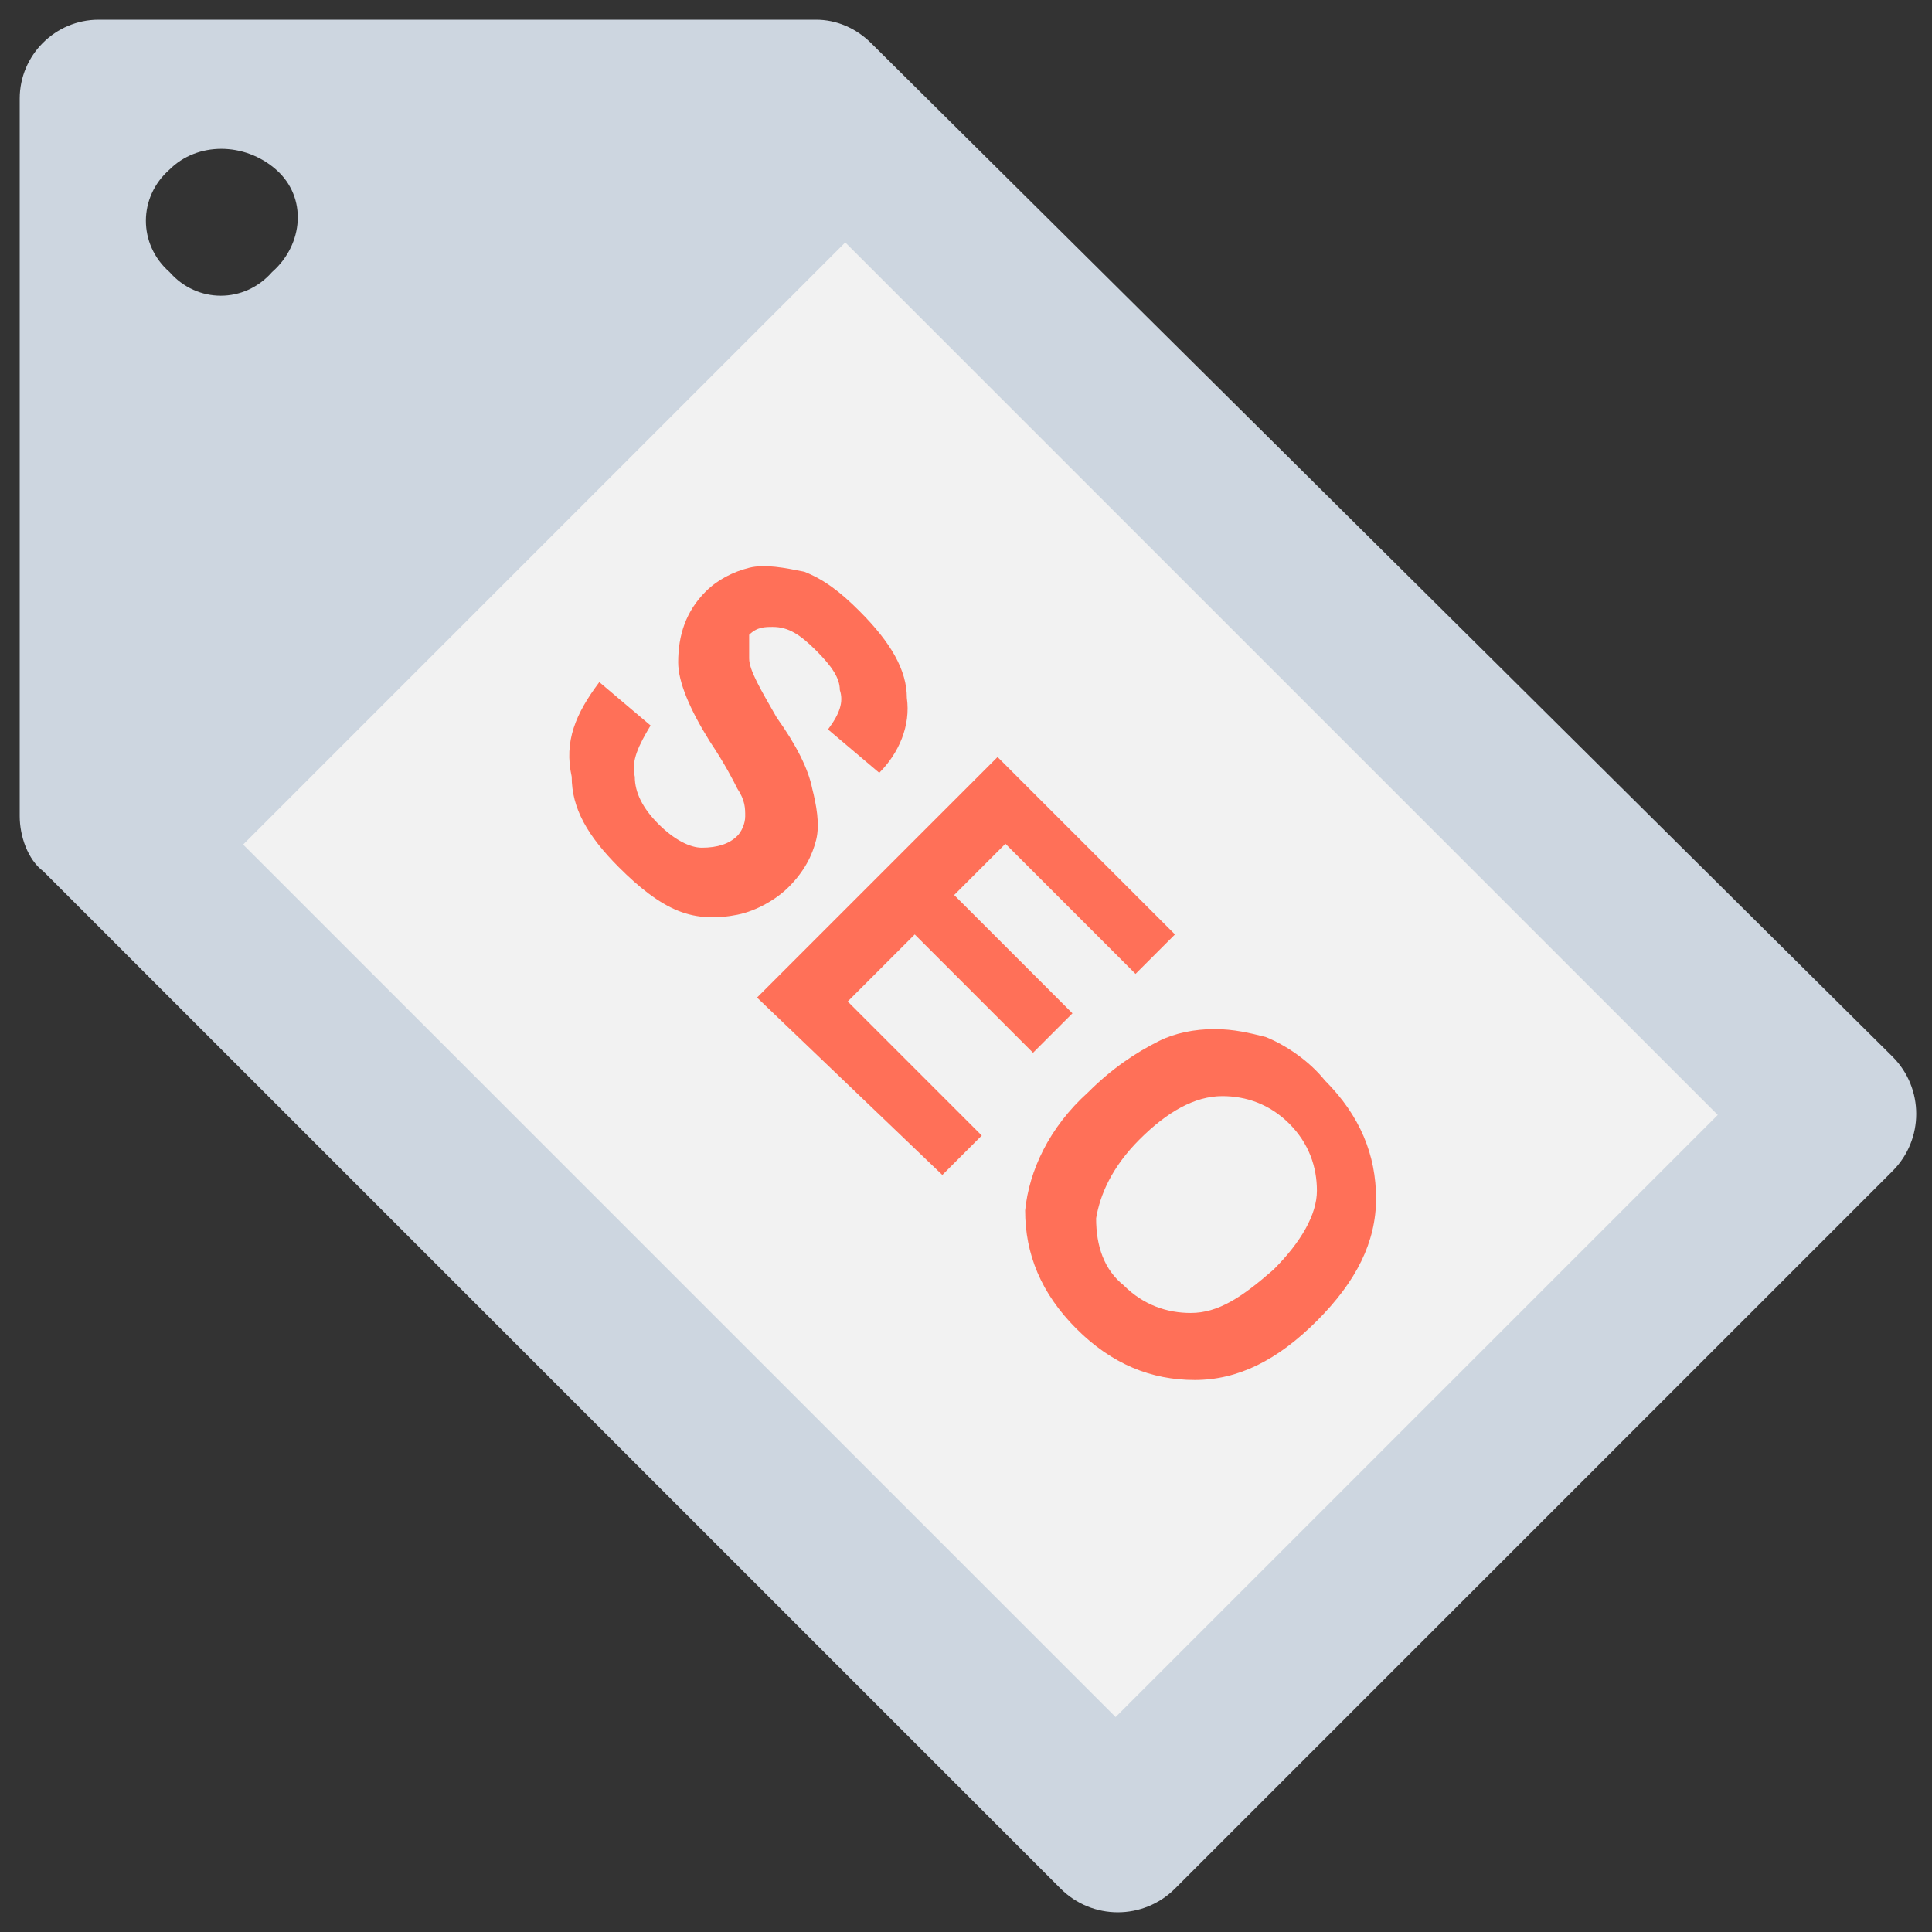 <?xml version="1.0" encoding="utf-8"?>
<!-- Generator: Adobe Illustrator 20.1.0, SVG Export Plug-In . SVG Version: 6.00 Build 0)  -->
<!DOCTYPE svg PUBLIC "-//W3C//DTD SVG 1.1//EN" "http://www.w3.org/Graphics/SVG/1.1/DTD/svg11.dtd">
<svg version="1.1" id="Layer_1" xmlns="http://www.w3.org/2000/svg" xmlns:xlink="http://www.w3.org/1999/xlink" x="0px" y="0px"
	 viewBox="0 0 49 49" enable-background="new 0 0 49 49" xml:space="preserve">
<rect x="0" y="0" width="49" height="49" fill="#333333" stroke="none"/>
<g>
	<path fill="#CDD6E0" d="M20.7,0.5H2.5c-1.1,0-2,0.9-2,2v18.2c0,0.5,0.2,1.1,0.6,1.4l25.8,25.8c0.8,0.8,2.1,0.8,2.9,0l18.2-18.2
		c0.8-0.8,0.8-2.1,0-2.9L22.1,1.1C21.7,0.7,21.2,0.5,20.7,0.5z M6.9,6.9C6.2,7.7,5,7.7,4.3,6.9C3.5,6.2,3.5,5,4.3,4.3
		c0.7-0.7,1.9-0.7,2.7,0S7.7,6.2,6.9,6.9z"/>
	
		<rect x="14.1" y="9.2" transform="matrix(0.707 -0.707 0.707 0.707 -10.307 24.884)" fill="#F2F2F2" width="21.6" height="31.3"/>
	<g>
		<path fill="#FF7058" d="M15.2,17.3l1.3,1.1c-0.3,0.5-0.5,0.9-0.4,1.3c0,0.4,0.2,0.8,0.6,1.2c0.4,0.4,0.8,0.6,1.1,0.6
			c0.4,0,0.7-0.1,0.9-0.3c0.1-0.1,0.2-0.3,0.2-0.5c0-0.2,0-0.4-0.2-0.7c-0.1-0.2-0.3-0.6-0.7-1.2c-0.5-0.8-0.8-1.5-0.8-2
			c0-0.7,0.2-1.3,0.7-1.8c0.3-0.3,0.7-0.5,1.1-0.6c0.4-0.1,0.9,0,1.4,0.1c0.5,0.2,0.9,0.5,1.4,1c0.8,0.8,1.2,1.5,1.2,2.2
			c0.1,0.7-0.2,1.4-0.7,1.9L21,18.5c0.3-0.4,0.4-0.7,0.3-1c0-0.3-0.2-0.6-0.6-1c-0.4-0.4-0.7-0.6-1.1-0.6c-0.2,0-0.4,0-0.6,0.2
			C19,16.3,19,16.4,19,16.7c0,0.3,0.3,0.8,0.7,1.5c0.5,0.7,0.8,1.3,0.9,1.8c0.1,0.4,0.2,0.9,0.1,1.3c-0.1,0.4-0.3,0.8-0.7,1.2
			c-0.3,0.3-0.8,0.6-1.3,0.7c-0.5,0.1-1,0.1-1.5-0.1c-0.5-0.2-1-0.6-1.5-1.1c-0.8-0.8-1.2-1.5-1.2-2.3
			C14.3,18.8,14.6,18.1,15.2,17.3z"/>
		<path fill="#FF7058" d="M19.2,25.3l6.1-6.1l4.5,4.5l-1,1l-3.3-3.3l-1.3,1.3l3,3l-1,1l-3-3l-1.7,1.7l3.4,3.4l-1,1L19.2,25.3z"/>
		<path fill="#FF7058" d="M27.6,27.7c0.6-0.6,1.2-1,1.8-1.3c0.4-0.2,0.9-0.3,1.4-0.3c0.5,0,0.9,0.1,1.3,0.2c0.5,0.2,1.1,0.6,1.5,1.1
			c0.9,0.9,1.3,1.9,1.3,3c0,1.1-0.5,2.1-1.5,3.1c-1,1-2,1.5-3.1,1.5c-1.1,0-2.1-0.4-3-1.3c-0.9-0.9-1.3-1.9-1.3-3
			C26.1,29.7,26.6,28.6,27.6,27.7z M28.9,28.9c-0.7,0.7-1,1.4-1.1,2c0,0.7,0.2,1.3,0.7,1.7c0.5,0.5,1.1,0.7,1.7,0.7
			c0.7,0,1.3-0.4,2.1-1.1c0.7-0.7,1.1-1.4,1.1-2c0-0.6-0.2-1.2-0.7-1.7s-1.1-0.7-1.7-0.7C30.3,27.8,29.6,28.2,28.9,28.9z"/>
	</g>
</g>
</svg>
